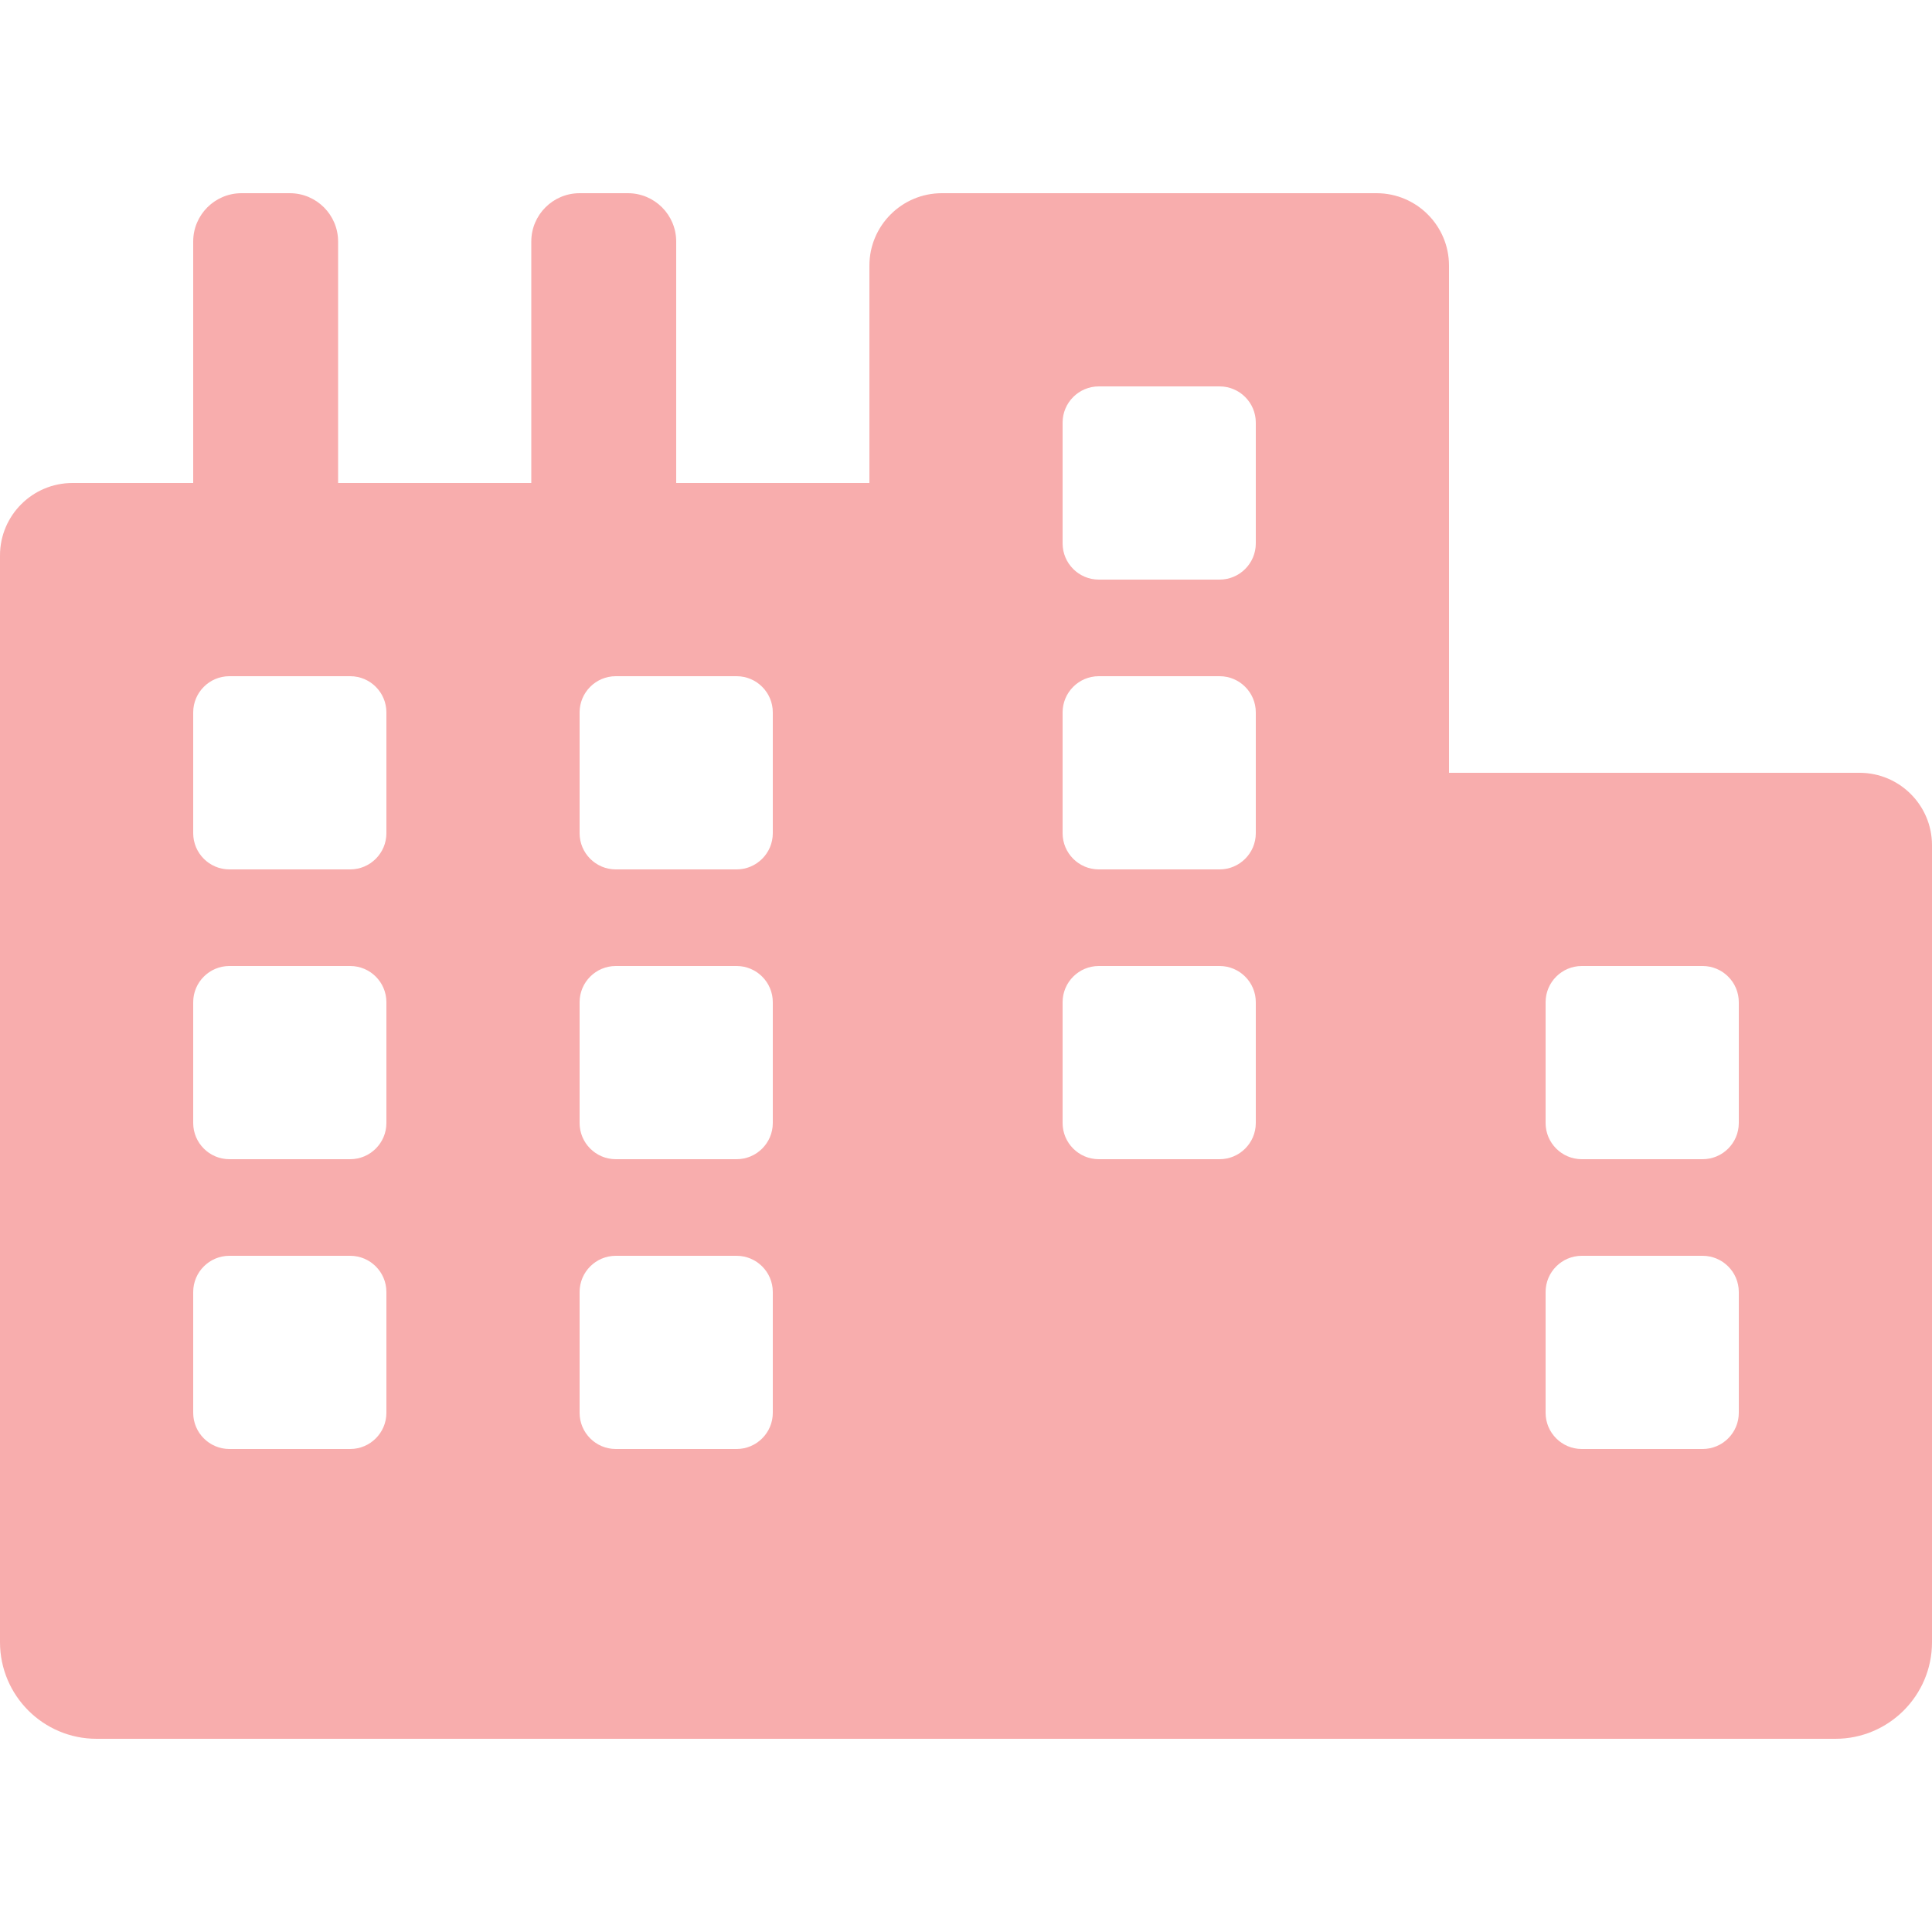 <svg width="20" height="20" viewBox="0 0 20 20" fill="none" xmlns="http://www.w3.org/2000/svg">
<path d="M19.25 8H15V2.75C15 2.336 14.664 2 14.25 2H9.75C9.336 2 9 2.336 9 2.75V5H7V2.5C7 2.224 6.776 2 6.5 2H6C5.724 2 5.5 2.224 5.5 2.5V5H3.5V2.5C3.5 2.224 3.276 2 3 2H2.5C2.224 2 2 2.224 2 2.5V5H0.75C0.336 5 0 5.336 0 5.75V17C0 17.552 0.448 18 1 18H19C19.552 18 20 17.552 20 17V8.75C20 8.336 19.664 8 19.25 8ZM4 14.625C4 14.832 3.832 15 3.625 15H2.375C2.168 15 2 14.832 2 14.625V13.375C2 13.168 2.168 13 2.375 13H3.625C3.832 13 4 13.168 4 13.375V14.625ZM4 11.625C4 11.832 3.832 12 3.625 12H2.375C2.168 12 2 11.832 2 11.625V10.375C2 10.168 2.168 10 2.375 10H3.625C3.832 10 4 10.168 4 10.375V11.625ZM4 8.625C4 8.832 3.832 9 3.625 9H2.375C2.168 9 2 8.832 2 8.625V7.375C2 7.168 2.168 7 2.375 7H3.625C3.832 7 4 7.168 4 7.375V8.625ZM8 14.625C8 14.832 7.832 15 7.625 15H6.375C6.168 15 6 14.832 6 14.625V13.375C6 13.168 6.168 13 6.375 13H7.625C7.832 13 8 13.168 8 13.375V14.625ZM8 11.625C8 11.832 7.832 12 7.625 12H6.375C6.168 12 6 11.832 6 11.625V10.375C6 10.168 6.168 10 6.375 10H7.625C7.832 10 8 10.168 8 10.375V11.625ZM8 8.625C8 8.832 7.832 9 7.625 9H6.375C6.168 9 6 8.832 6 8.625V7.375C6 7.168 6.168 7 6.375 7H7.625C7.832 7 8 7.168 8 7.375V8.625ZM13 11.625C13 11.832 12.832 12 12.625 12H11.375C11.168 12 11 11.832 11 11.625V10.375C11 10.168 11.168 10 11.375 10H12.625C12.832 10 13 10.168 13 10.375V11.625ZM13 8.625C13 8.832 12.832 9 12.625 9H11.375C11.168 9 11 8.832 11 8.625V7.375C11 7.168 11.168 7 11.375 7H12.625C12.832 7 13 7.168 13 7.375V8.625ZM13 5.625C13 5.832 12.832 6 12.625 6H11.375C11.168 6 11 5.832 11 5.625V4.375C11 4.168 11.168 4 11.375 4H12.625C12.832 4 13 4.168 13 4.375V5.625ZM18 14.625C18 14.832 17.832 15 17.625 15H16.375C16.168 15 16 14.832 16 14.625V13.375C16 13.168 16.168 13 16.375 13H17.625C17.832 13 18 13.168 18 13.375V14.625ZM18 11.625C18 11.832 17.832 12 17.625 12H16.375C16.168 12 16 11.832 16 11.625V10.375C16 10.168 16.168 10 16.375 10H17.625C17.832 10 18 10.168 18 10.375V11.625Z" fill="#F8ADAD"/>
</svg>

